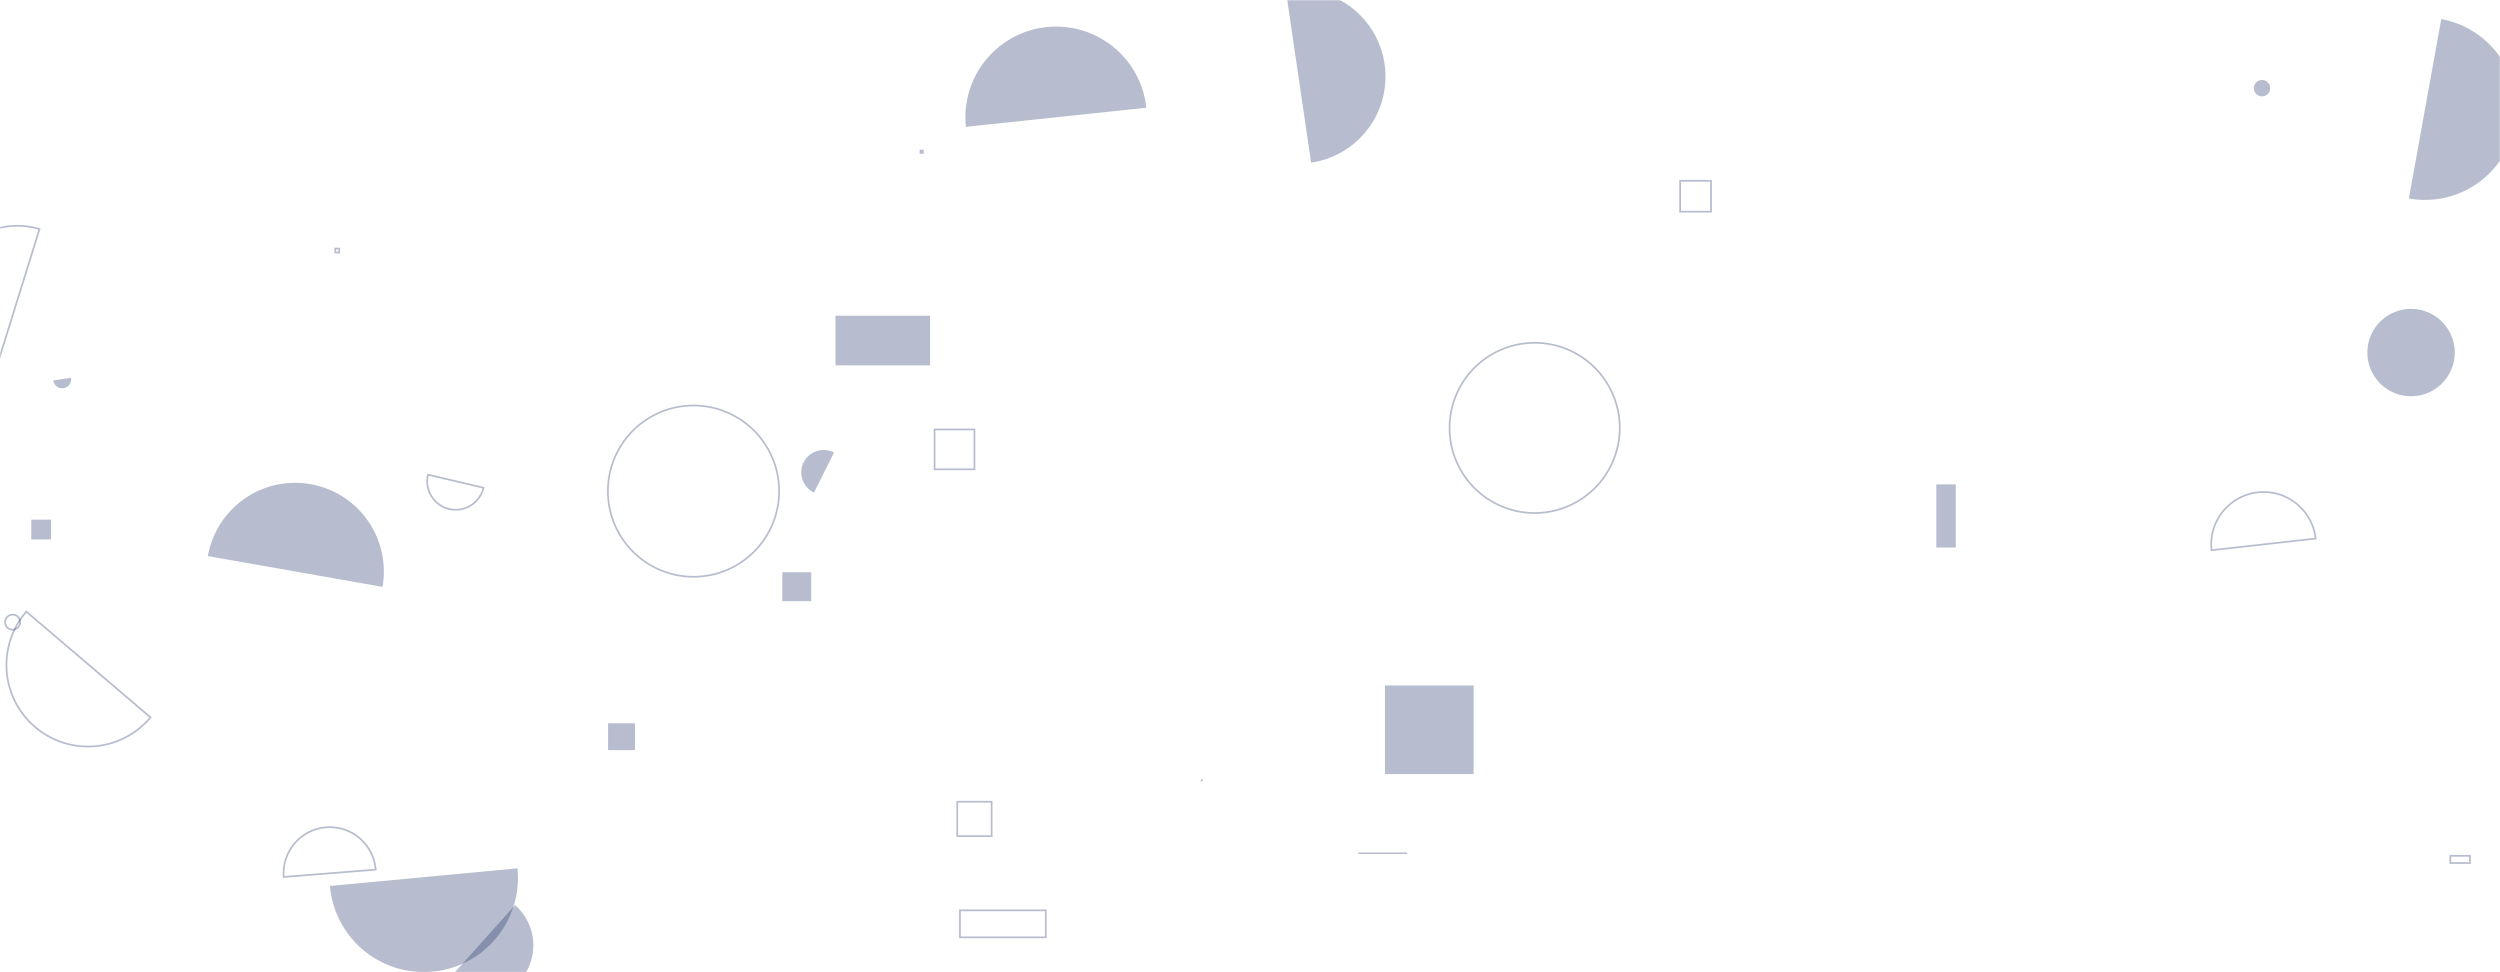 <svg xmlns="http://www.w3.org/2000/svg" version="1.1" xmlns:xlink="http://www.w3.org/1999/xlink" xmlns:svgjs="http://svgjs.dev/svgjs" width="1440" height="560" preserveAspectRatio="none" viewBox="0 0 1440 560"><g mask="url(&quot;#SvgjsMask1004&quot;)" fill="none"><path d="M22.73 132a42.84 42.84 0 1 0-25.45 81.82z" stroke="rgba(33, 50, 104, 0.322)"></path><path d="M15.16 352.3a46.98 46.98 0 1 0 71.54 60.91z" stroke="rgba(33, 50, 104, 0.322)"></path><path d="M551.38 461.79L571.19 461.79L571.19 481.6L551.38 481.6z" stroke="rgba(33, 50, 104, 0.322)"></path><path d="M834.95 246.48 a49.01 49.01 0 1 0 98.02 0 a49.01 49.01 0 1 0 -98.02 0z" stroke="rgba(33, 50, 104, 0.322)"></path><path d="M1115.32 279L1126.53 279L1126.53 315.37L1115.32 315.37z" fill="rgba(33, 50, 104, 0.322)"></path><path d="M552.93 524.36L602.37 524.36L602.37 539.91L552.93 539.91z" stroke="rgba(33, 50, 104, 0.322)"></path><path d="M193.09 143.17L195.37 143.17L195.37 145.45L193.09 145.45z" stroke="rgba(33, 50, 104, 0.322)"></path><path d="M755.2 93.69a50.12 50.12 0 1 0-14.56-99.18z" fill="rgba(33, 50, 104, 0.322)"></path><path d="M1298.21 50.79 a4.71 4.71 0 1 0 9.42 0 a4.71 4.71 0 1 0 -9.42 0z" fill="rgba(33, 50, 104, 0.322)"></path><path d="M18.03 299.32L29.4 299.32L29.4 310.69L18.03 310.69z" fill="rgba(33, 50, 104, 0.322)"></path><path d="M216.38 500.92a26.55 26.55 0 1 0-52.94 4.2z" stroke="rgba(33, 50, 104, 0.322)"></path><path d="M220.32 338.04a51.07 51.07 0 1 0-100.59-17.74z" fill="rgba(33, 50, 104, 0.322)"></path><path d="M255.54 567.26a30.84 30.84 0 1 0 41.13-45.96z" fill="rgba(33, 50, 104, 0.322)"></path><path d="M1363.61 203.08 a25.16 25.16 0 1 0 50.32 0 a25.16 25.16 0 1 0 -50.32 0z" fill="rgba(33, 50, 104, 0.322)"></path><path d="M782.42 491.01L810.54 491.01L810.54 491.89L782.42 491.89z" fill="rgba(33, 50, 104, 0.322)"></path><path d="M538.32 247.37L561.28 247.37L561.28 270.33L538.32 270.33z" stroke="rgba(33, 50, 104, 0.322)"></path><path d="M30.7 219.11a5.14 5.14 0 1 0 10.16-1.53z" fill="rgba(33, 50, 104, 0.322)"></path><path d="M350.15 282.9 a49.31 49.31 0 1 0 98.62 0 a49.31 49.31 0 1 0 -98.62 0z" stroke="rgba(33, 50, 104, 0.322)"></path><path d="M246.5 273.42a16.44 16.44 0 1 0 32.01 7.52z" stroke="rgba(33, 50, 104, 0.322)"></path><path d="M660.28 62.06a52.25 52.25 0 1 0-103.92 11z" fill="rgba(33, 50, 104, 0.322)"></path><path d="M529.74 86.22L532.08 86.22L532.08 88.56L529.74 88.56z" fill="rgba(33, 50, 104, 0.322)"></path><path d="M2.95 358.37 a4.33 4.33 0 1 0 8.66 0 a4.33 4.33 0 1 0 -8.66 0z" stroke="rgba(33, 50, 104, 0.322)"></path><path d="M190.05 510.32a54.25 54.25 0 1 0 108.02-10.16z" fill="rgba(33, 50, 104, 0.322)"></path><path d="M797.74 394.83L848.8 394.83L848.8 445.89L797.74 445.89z" fill="rgba(33, 50, 104, 0.322)"></path><path d="M481.24 181.85L535.72 181.85L535.72 210.45L481.24 210.45z" fill="rgba(33, 50, 104, 0.322)"></path><path d="M1333.8 310.22a30.16 30.16 0 1 0-59.95 6.7z" stroke="rgba(33, 50, 104, 0.322)"></path><path d="M450.6 329.61L467.26 329.61L467.26 346.27L450.6 346.27z" fill="rgba(33, 50, 104, 0.322)"></path><path d="M350.25 416.61L365.73 416.61L365.73 432.09L350.25 432.09z" fill="rgba(33, 50, 104, 0.322)"></path><path d="M1387.51 114.31a52.48 52.48 0 1 0 18.65-103.29z" fill="rgba(33, 50, 104, 0.322)"></path><path d="M691.4 449.9a0.87 0.87 0 1 0 1.08-1.36z" fill="rgba(33, 50, 104, 0.322)"></path><path d="M967.76 104.13L985.56 104.13L985.56 121.93L967.76 121.93z" stroke="rgba(33, 50, 104, 0.322)"></path><path d="M1411.39 492.95L1422.69 492.95L1422.69 497.1L1411.39 497.1z" stroke="rgba(33, 50, 104, 0.322)"></path><path d="M480.38 260.69a12.86 12.86 0 1 0-11.52 22.99z" fill="rgba(33, 50, 104, 0.322)"></path></g><defs><mask id="SvgjsMask1004"><rect width="1440" height="560" fill="#ffffff"></rect></mask></defs></svg>